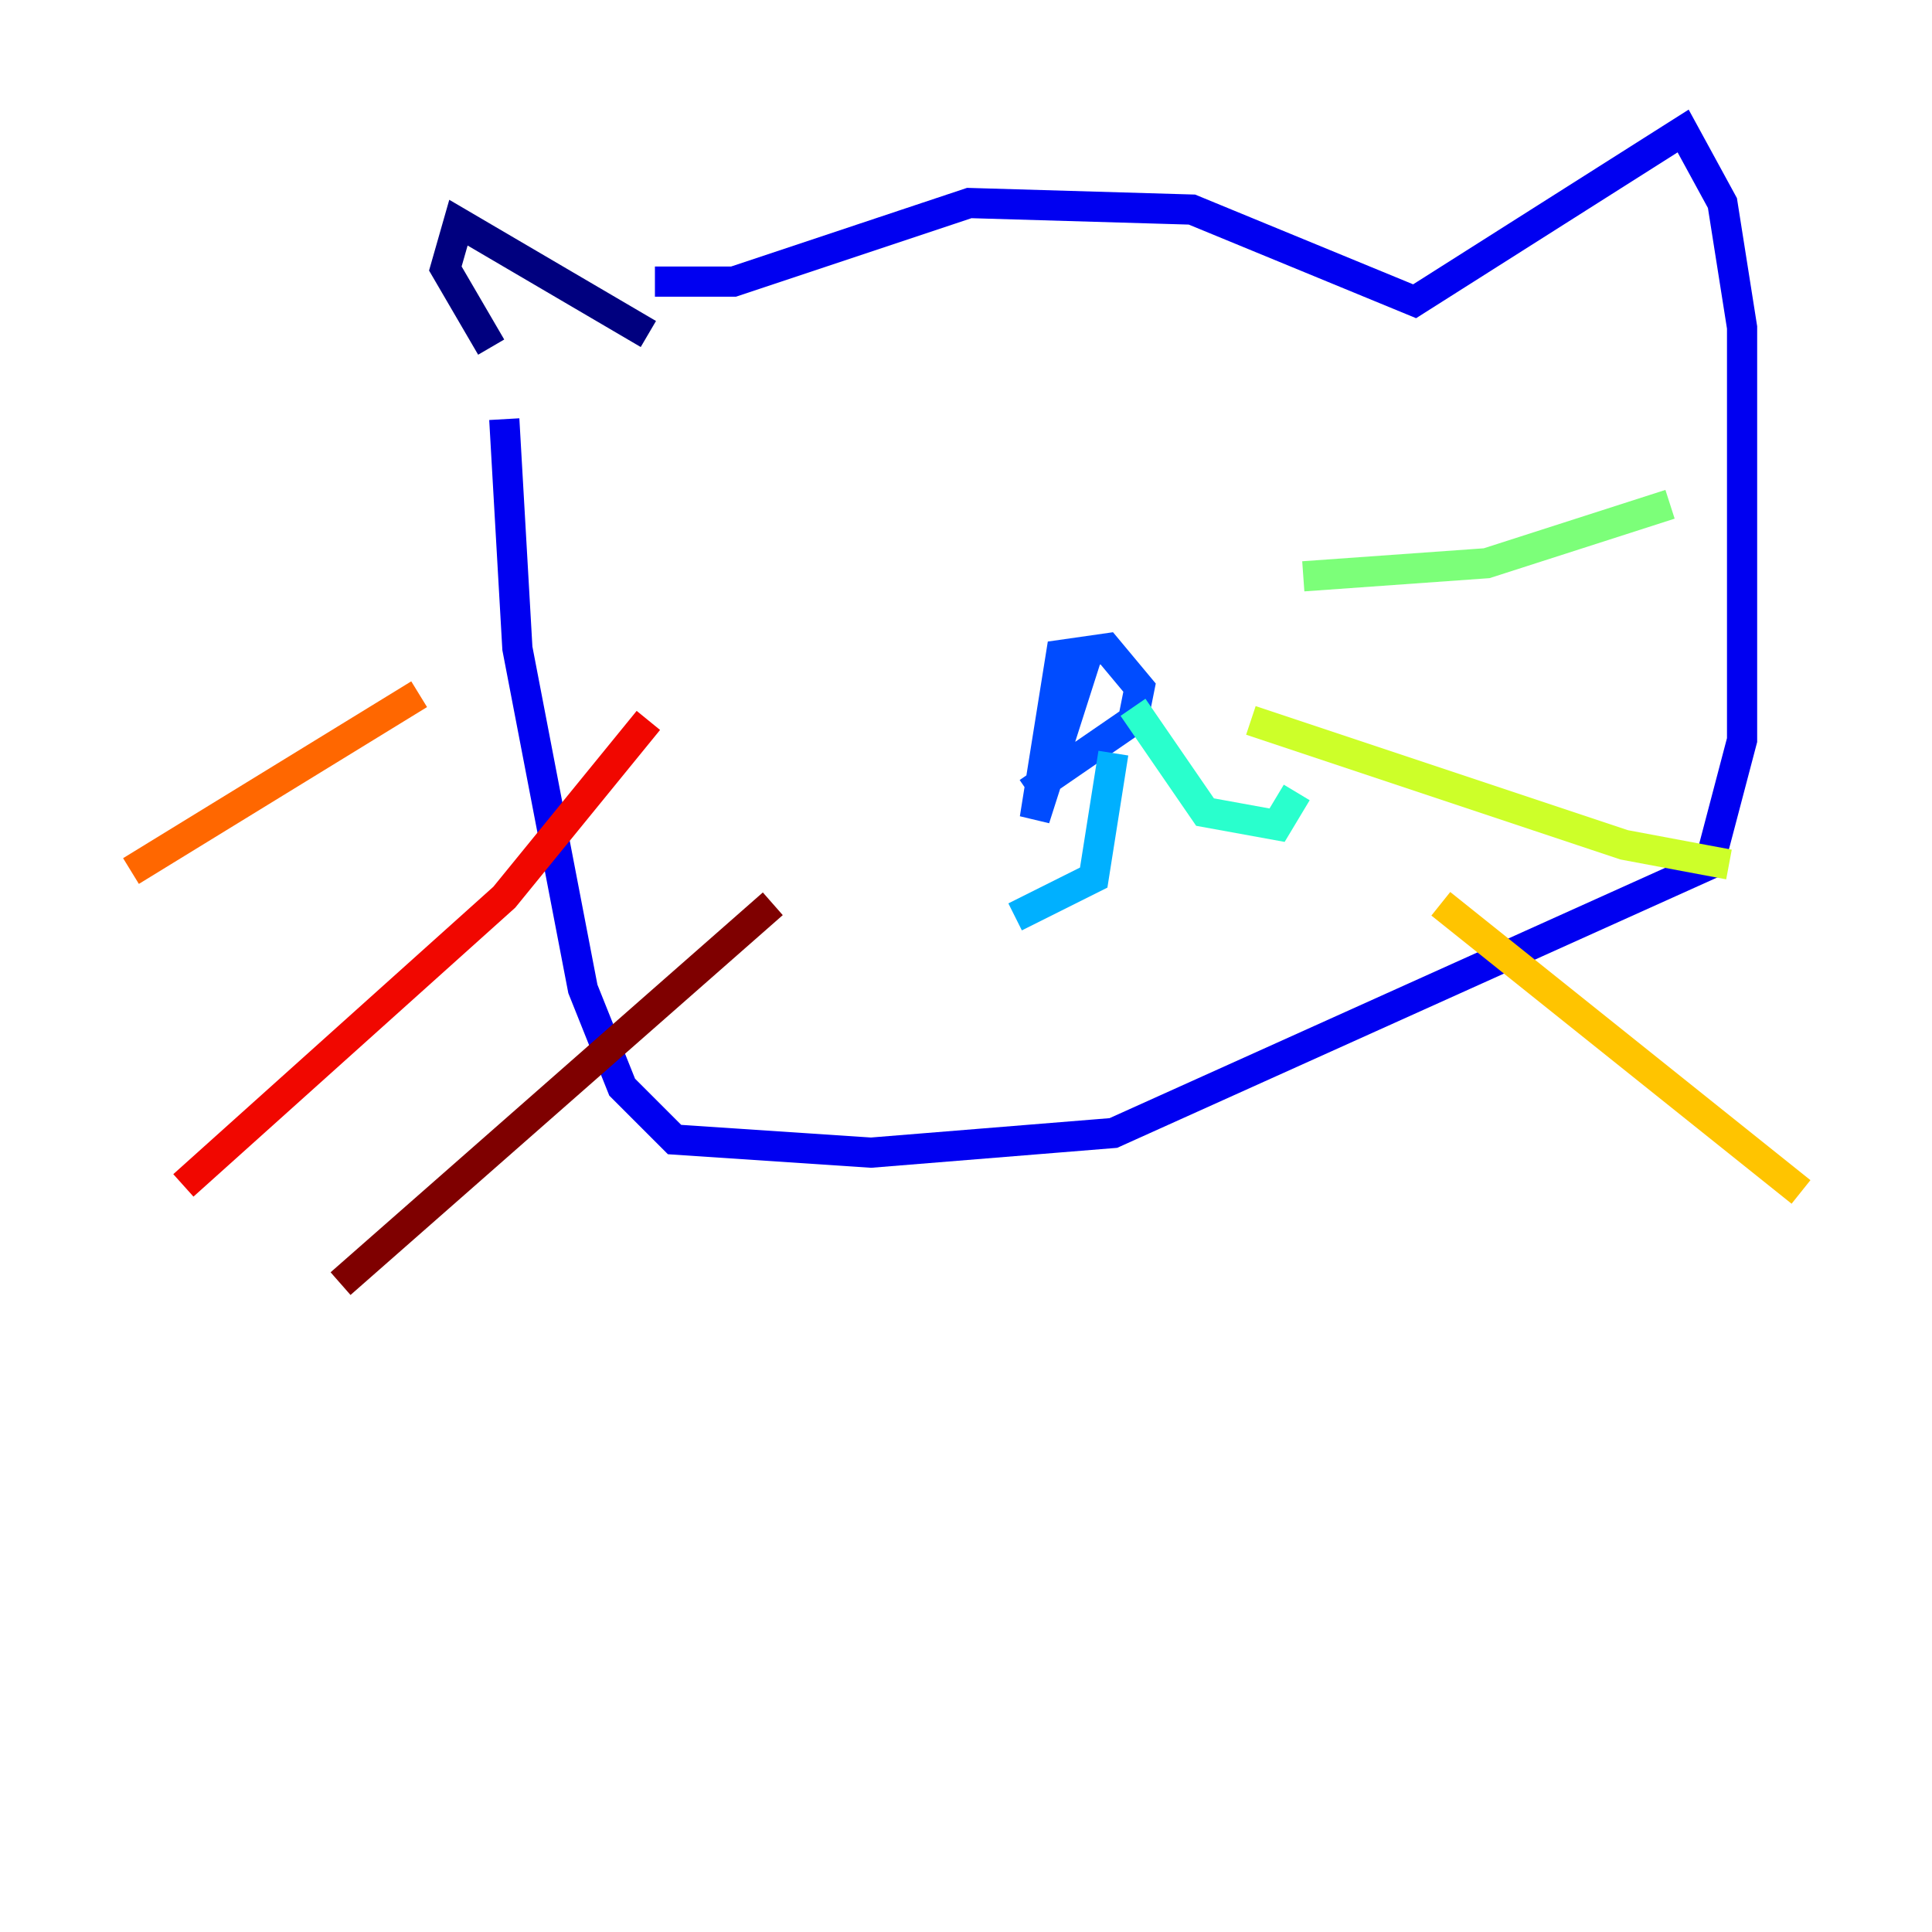 <?xml version="1.0" encoding="utf-8" ?>
<svg baseProfile="tiny" height="128" version="1.2" viewBox="0,0,128,128" width="128" xmlns="http://www.w3.org/2000/svg" xmlns:ev="http://www.w3.org/2001/xml-events" xmlns:xlink="http://www.w3.org/1999/xlink"><defs /><polyline fill="none" points="42.956,22.129 30.373,14.752 29.505,17.79 32.542,22.997" stroke="#00007f" stroke-width="2" /><polyline fill="none" points="43.39,18.658 48.597,18.658 64.217,13.451 78.969,13.885 93.722,19.959 111.512,8.678 114.115,13.451 115.417,21.695 115.417,49.031 113.248,57.275 73.763,75.064 57.709,76.366 44.691,75.498 41.22,72.027 38.617,65.519 34.278,42.956 33.41,27.77" stroke="#0000f1" stroke-width="2" /><polyline fill="none" points="72.027,43.39 68.556,54.237 70.291,43.39 73.329,42.956 75.498,45.559 75.064,47.729 68.122,52.502" stroke="#004cff" stroke-width="2" /><polyline fill="none" points="73.763,49.898 72.461,58.142 67.254,60.746" stroke="#00b0ff" stroke-width="2" /><polyline fill="none" points="75.064,46.861 79.837,53.803 84.61,54.671 85.912,52.502" stroke="#29ffcd" stroke-width="2" /><polyline fill="none" points="86.346,38.183 98.495,37.315 110.644,33.41" stroke="#7cff79" stroke-width="2" /><polyline fill="none" points="82.875,47.729 107.607,55.973 114.549,57.275" stroke="#cdff29" stroke-width="2" /><polyline fill="none" points="95.458,59.878 119.322,78.969" stroke="#ffc400" stroke-width="2" /><polyline fill="none" points="27.77,45.993 8.678,57.709" stroke="#ff6700" stroke-width="2" /><polyline fill="none" points="42.956,47.729 33.41,59.444 12.149,78.536" stroke="#f10700" stroke-width="2" /><polyline fill="none" points="51.2,59.878 22.563,85.044" stroke="#7f0000" stroke-width="2" /></svg>